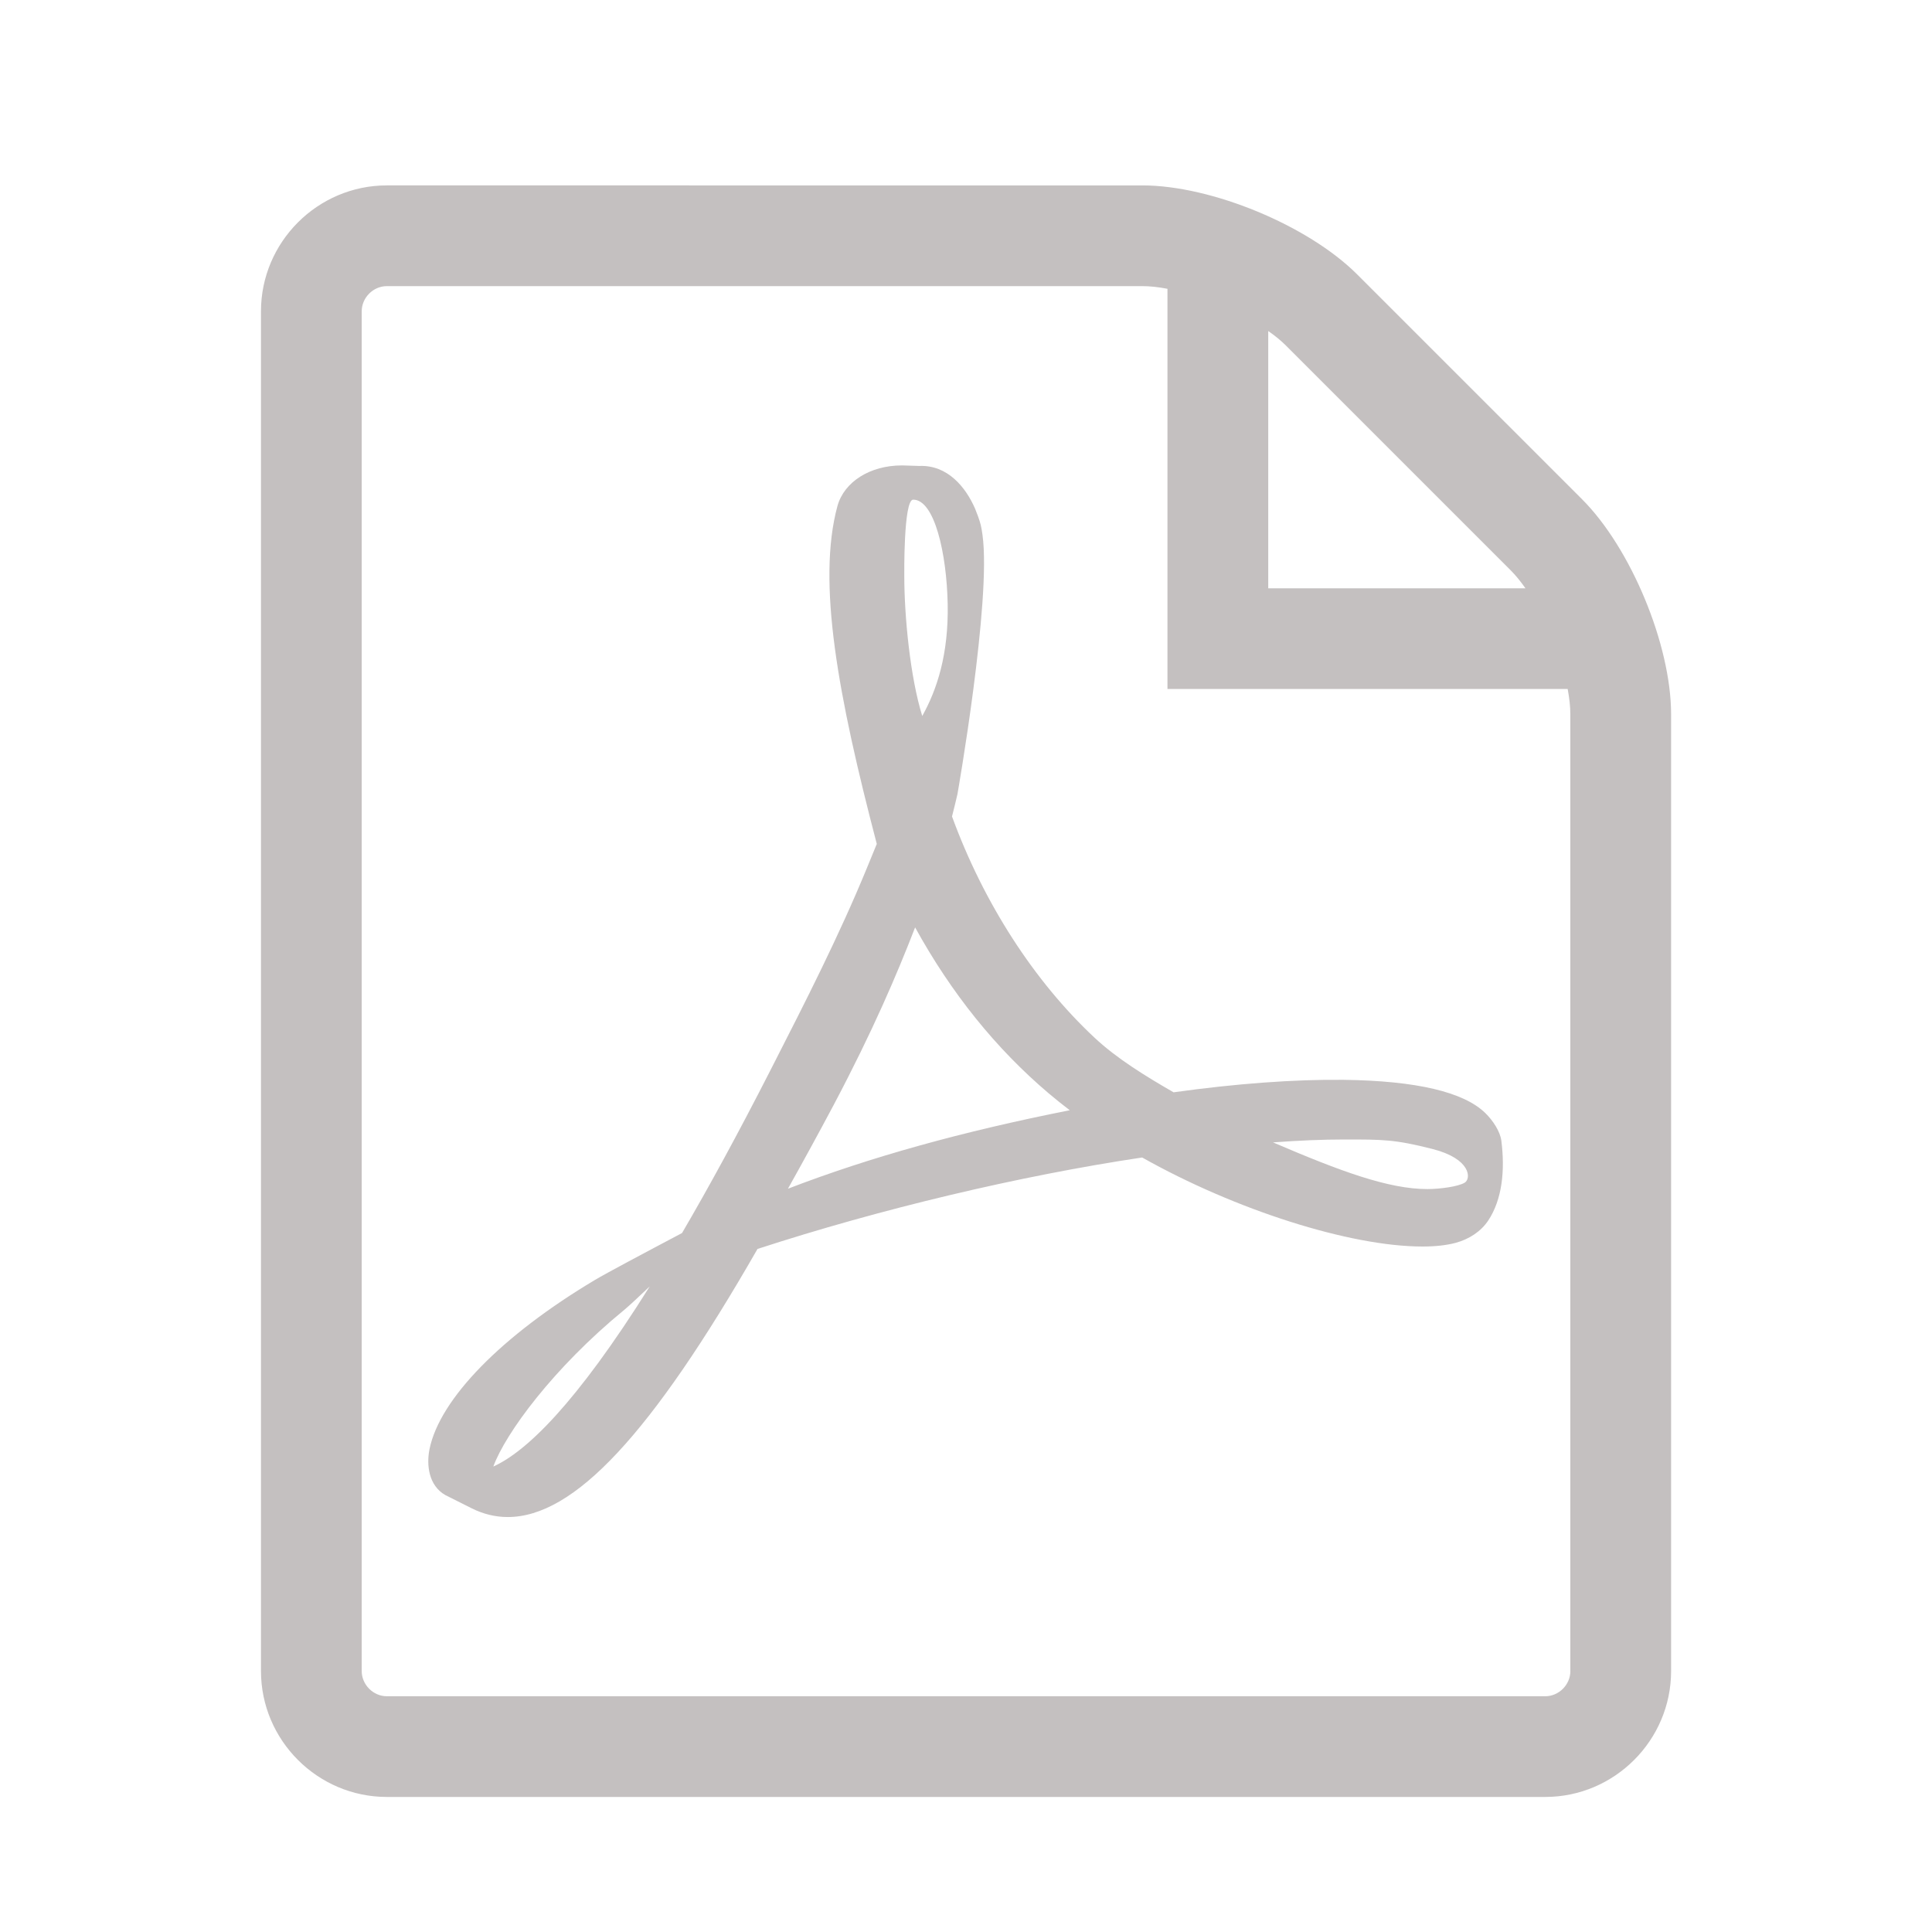 <?xml version="1.0" encoding="utf-8"?>
<!-- Generator: Adobe Illustrator 16.0.0, SVG Export Plug-In . SVG Version: 6.00 Build 0)  -->
<!DOCTYPE svg PUBLIC "-//W3C//DTD SVG 1.1//EN" "http://www.w3.org/Graphics/SVG/1.1/DTD/svg11.dtd">
<svg version="1.1" id="Calque_1" xmlns="http://www.w3.org/2000/svg" xmlns:xlink="http://www.w3.org/1999/xlink" x="0px" y="0px"
	 width="30px" height="30px" viewBox="0 0 50 50" enable-background="new 0 0 50 50" xml:space="preserve">
<g>
	<path fill="#c4c0c0" d="M38.442,28.808c-0.557-0.548-1.789-0.838-3.665-0.862c-1.271-0.015-2.798,0.098-4.405,0.323
		c-0.721-0.416-1.462-0.868-2.044-1.412c-1.567-1.463-2.875-3.494-3.69-5.727c0.053-0.208,0.098-0.392,0.141-0.579
		c0,0,0.882-5.012,0.648-6.707c-0.032-0.232-0.052-0.3-0.115-0.48l-0.076-0.197c-0.24-0.554-0.711-1.14-1.448-1.108l-0.434-0.014
		l-0.012,0c-0.823,0-1.493,0.421-1.669,1.05c-0.535,1.973,0.018,4.924,1.018,8.746l-0.256,0.624
		c-0.716,1.746-1.614,3.505-2.406,5.056l-0.103,0.202c-0.833,1.631-1.59,3.016-2.275,4.188l-0.708,0.375
		c-0.051,0.027-1.264,0.669-1.549,0.841c-2.414,1.441-4.013,3.077-4.278,4.375c-0.084,0.414-0.022,0.944,0.408,1.19l0.685,0.344
		c0.297,0.148,0.61,0.225,0.931,0.225c1.719,0,3.715-2.142,6.464-6.938c3.173-1.034,6.788-1.894,9.955-2.367
		c2.413,1.359,5.382,2.304,7.256,2.304c0.333,0,0.619-0.032,0.853-0.094c0.359-0.096,0.661-0.3,0.847-0.578
		c0.363-0.548,0.438-1.301,0.339-2.072C38.822,29.283,38.64,29.001,38.442,28.808z M12.767,37.954
		c0.313-0.857,1.554-2.552,3.389-4.055c0.115-0.094,0.399-0.36,0.659-0.607C14.897,36.352,13.612,37.571,12.767,37.954z
		 M23.633,12.931c0.553,0,0.867,1.393,0.893,2.699c0.026,1.306-0.279,2.222-0.658,2.9c-0.313-1.004-0.465-2.586-0.465-3.621
		C23.403,14.909,23.379,12.931,23.633,12.931z M20.392,30.764c0.385-0.689,0.785-1.417,1.194-2.188
		c0.998-1.887,1.628-3.362,2.097-4.575c0.933,1.698,2.095,3.142,3.461,4.298c0.17,0.144,0.352,0.289,0.541,0.434
		C24.908,29.282,22.506,29.95,20.392,30.764z M37.908,30.606c-0.17,0.105-0.654,0.167-0.966,0.167c-1.007,0-2.251-0.46-3.996-1.208
		c0.67-0.05,1.285-0.075,1.837-0.075c1.008,0,1.308-0.004,2.295,0.247C38.065,29.989,38.077,30.501,37.908,30.606z M40.943,12.92
		l-5.819-5.818c-1.267-1.267-3.77-2.304-5.562-2.304H10.012c-1.792,0-3.258,1.466-3.258,3.258v35.191
		c0,1.792,1.466,3.258,3.258,3.258h29.978c1.792,0,3.258-1.466,3.258-3.258V18.483C43.247,16.691,42.211,14.188,40.943,12.92z
		 M39.101,14.764c0.127,0.128,0.254,0.285,0.378,0.461h-6.657V8.567c0.177,0.123,0.333,0.25,0.46,0.378L39.101,14.764z
		 M40.641,43.247c0,0.354-0.298,0.652-0.651,0.652H10.012c-0.353,0-0.651-0.299-0.651-0.652V8.056c0-0.353,0.298-0.651,0.651-0.651
		h19.551c0.196,0,0.418,0.024,0.651,0.069v10.357h10.357c0.044,0.234,0.069,0.455,0.069,0.652V43.247z"/>
</g>
</svg>

